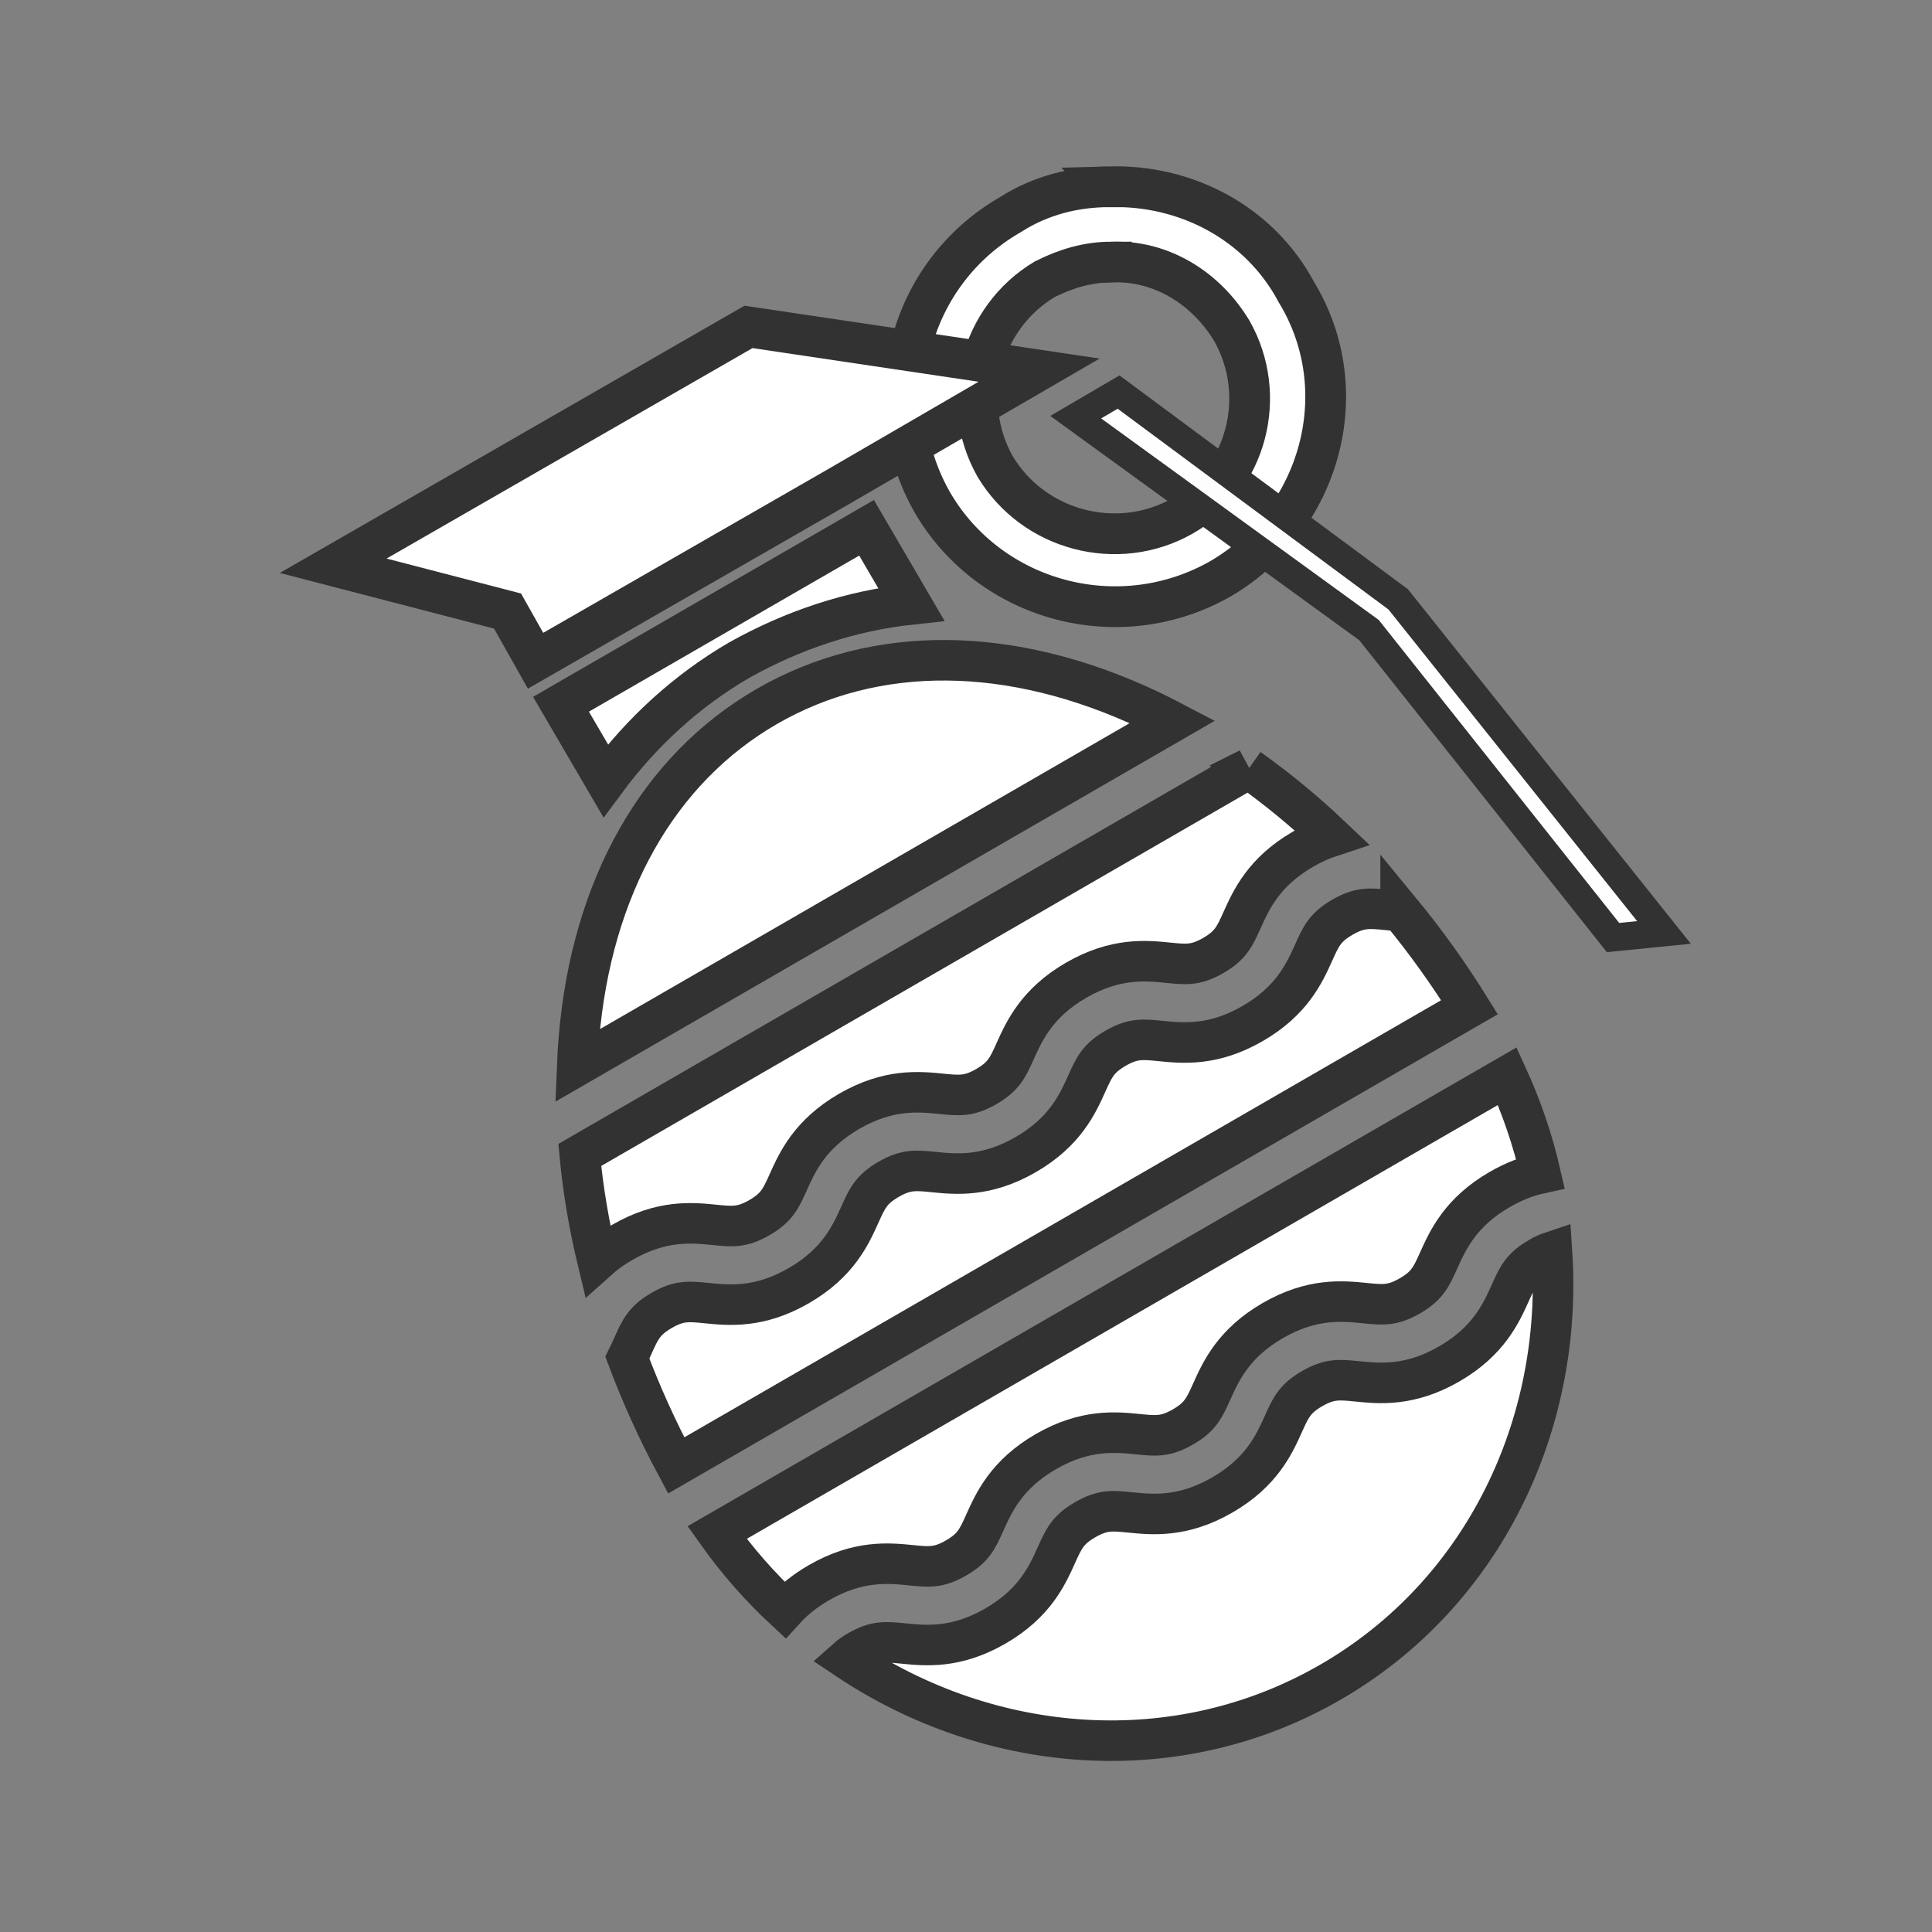 <?xml version="1.0" encoding="UTF-8" standalone="no"?>
<svg
   xmlns:dc="http://purl.org/dc/elements/1.1/"
   xmlns:cc="http://creativecommons.org/ns#"
   xmlns:rdf="http://www.w3.org/1999/02/22-rdf-syntax-ns#"
   xmlns:svg="http://www.w3.org/2000/svg"
   xmlns="http://www.w3.org/2000/svg"
   xmlns:sodipodi="http://sodipodi.sourceforge.net/DTD/sodipodi-0.dtd"
   xmlns:inkscape="http://www.inkscape.org/namespaces/inkscape"
   style="isolation:isolate"
   width="128"
   height="128"
   version="1.1"
   id="svg12"
   sodipodi:docname="loot-throwable-frag-egg.svg"
   inkscape:version="0.92.2 (5c3e80d, 2017-08-06)">
  <rect width="100%" height="100%" fill="#808080" stroke="none"/>
  <defs
     id="defs16" />
  <sodipodi:namedview
     pagecolor="#ffffff"
     bordercolor="#666666"
     borderopacity="1"
     objecttolerance="10"
     gridtolerance="10"
     guidetolerance="10"
     inkscape:pageopacity="0"
     inkscape:pageshadow="2"
     inkscape:window-width="1920"
     inkscape:window-height="1017"
     id="namedview14"
     showgrid="false"
     inkscape:zoom="3.6875"
     inkscape:cx="36.647609"
     inkscape:cy="72.791985"
     inkscape:window-x="1912"
     inkscape:window-y="-8"
     inkscape:window-maximized="1"
     inkscape:current-layer="svg12" />
  <g
     style="fill:#ffffff;fill-opacity:1;stroke:#323232;stroke-width:1.093;stroke-miterlimit:4;stroke-dasharray:none;stroke-opacity:1"
     id="g877-7"
     transform="matrix(2.14,-1.236,1.236,2.14,-425.616,-443.207)">
    <g
       style="fill:#ffffff;fill-opacity:1;stroke:#323232;stroke-width:18.416;stroke-miterlimit:4;stroke-dasharray:none;stroke-opacity:1"
       id="g6-0"
       transform="matrix(0.059,0,0,0.059,52.665,268.119)">
      <g
         style="fill:#ffffff;fill-opacity:1;stroke:#323232;stroke-width:18.416;stroke-miterlimit:4;stroke-dasharray:none;stroke-opacity:1"
         id="g4-1">
        <path
           style="fill:#ffffff;fill-opacity:1;stroke:#323232;stroke-width:18.416;stroke-miterlimit:4;stroke-dasharray:none;stroke-opacity:1"
           id="path2-8"
           d="m 458.863,224.537 c -1.772,-1.184 -3.403,-2.358 -4.93,-3.457 -6.582,-4.739 -10.208,-7.35 -19.331,-7.35 -9.122,0 -12.748,2.61 -19.329,7.35 -8.254,5.943 -19.558,14.082 -40.203,14.082 -20.643,0 -31.948,-8.14 -40.202,-14.082 -6.581,-4.739 -10.207,-7.35 -19.329,-7.35 -9.126,0 -12.751,2.611 -19.335,7.35 -8.255,5.943 -19.561,14.082 -40.206,14.082 -20.645,0 -31.95,-8.138 -40.206,-14.082 -6.583,-4.739 -10.21,-7.35 -19.335,-7.35 -9.122,0 -12.748,2.61 -19.33,7.35 -8.254,5.943 -19.558,14.082 -40.203,14.082 -20.644,0 -31.95,-8.14 -40.204,-14.082 -6.582,-4.739 -10.208,-7.35 -19.331,-7.35 -9.122,0 -12.748,2.61 -19.33,7.35 -1.524,1.098 -3.154,2.27 -4.926,3.452 -2.903,17.418 -4.687,35.307 -5.281,53.496 H 464.14 c -0.59,-18.187 -2.374,-36.075 -5.277,-53.491 z"
           inkscape:connector-curvature="0" />
      </g>
    </g>
    <g
       style="fill:#ffffff;fill-opacity:1;stroke:#323232;stroke-width:18.416;stroke-miterlimit:4;stroke-dasharray:none;stroke-opacity:1"
       id="g12-97"
       transform="matrix(0.059,0,0,0.059,52.665,268.119)">
      <g
         style="fill:#ffffff;fill-opacity:1;stroke:#323232;stroke-width:18.416;stroke-miterlimit:4;stroke-dasharray:none;stroke-opacity:1"
         id="g10-4">
        <path
           style="fill:#ffffff;fill-opacity:1;stroke:#323232;stroke-width:18.416;stroke-miterlimit:4;stroke-dasharray:none;stroke-opacity:1"
           id="path8-45"
           d="m 434.603,392.335 c -9.122,0 -12.748,2.61 -19.329,7.35 -8.254,5.943 -19.558,14.082 -40.203,14.082 -20.643,0 -31.948,-8.14 -40.202,-14.082 -6.581,-4.739 -10.207,-7.35 -19.329,-7.35 -9.126,0 -12.751,2.611 -19.335,7.35 -8.255,5.943 -19.561,14.082 -40.206,14.082 -20.645,0 -31.95,-8.138 -40.206,-14.082 -6.583,-4.739 -10.21,-7.35 -19.335,-7.35 -9.122,0 -12.748,2.61 -19.33,7.35 -8.254,5.943 -19.558,14.082 -40.203,14.082 -20.644,0 -31.95,-8.14 -40.204,-14.082 -6.582,-4.739 -10.208,-7.35 -19.331,-7.35 -2.503,0 -4.583,0.204 -6.432,0.587 34.734,70.68 104.64,119.078 185.044,119.078 80.404,0 150.309,-48.397 185.04,-119.077 -1.851,-0.384 -3.934,-0.588 -6.439,-0.588 z"
           inkscape:connector-curvature="0" />
      </g>
    </g>
    <g
       style="fill:#ffffff;fill-opacity:1;stroke:#323232;stroke-width:18.416;stroke-miterlimit:4;stroke-dasharray:none;stroke-opacity:1"
       id="g18-6"
       transform="matrix(0.059,0,0,0.059,52.665,268.119)">
      <g
         style="fill:#ffffff;fill-opacity:1;stroke:#323232;stroke-width:18.416;stroke-miterlimit:4;stroke-dasharray:none;stroke-opacity:1"
         id="g16-9">
        <path
           style="fill:#ffffff;fill-opacity:1;stroke:#323232;stroke-width:18.416;stroke-miterlimit:4;stroke-dasharray:none;stroke-opacity:1"
           id="path14-3"
           d="M 431.531,133.953 H 80.473 c -6.625,14.45 -12.298,29.648 -16.972,45.436 4.109,-0.864 8.706,-1.38 13.894,-1.38 20.643,0 31.948,8.14 40.202,14.082 6.582,4.739 10.209,7.35 19.331,7.35 9.122,0 12.748,-2.61 19.33,-7.35 8.254,-5.943 19.558,-14.082 40.202,-14.082 20.646,0 31.951,8.138 40.206,14.082 6.583,4.739 10.21,7.35 19.335,7.35 9.125,0 12.751,-2.611 19.335,-7.35 8.255,-5.943 19.561,-14.082 40.206,-14.082 20.643,0 31.948,8.14 40.202,14.082 6.581,4.739 10.207,7.35 19.329,7.35 9.122,0 12.748,-2.61 19.329,-7.35 8.254,-5.943 19.558,-14.082 40.203,-14.082 5.191,0 9.791,0.517 13.901,1.381 -4.678,-15.787 -10.35,-30.985 -16.975,-45.437 z"
           inkscape:connector-curvature="0" />
      </g>
    </g>
    <g
       style="fill:#ffffff;fill-opacity:1;stroke:#323232;stroke-width:18.416;stroke-miterlimit:4;stroke-dasharray:none;stroke-opacity:1"
       id="g24-7"
       transform="matrix(0.059,0,0,0.059,52.665,268.119)">
      <g
         style="fill:#ffffff;fill-opacity:1;stroke:#323232;stroke-width:18.416;stroke-miterlimit:4;stroke-dasharray:none;stroke-opacity:1"
         id="g22-2">
        <path
           style="fill:#ffffff;fill-opacity:1;stroke:#323232;stroke-width:18.416;stroke-miterlimit:4;stroke-dasharray:none;stroke-opacity:1"
           id="path20-2"
           d="M 405.375,87.872 C 365.956,31.207 312.908,0 256.002,0 199.096,0 146.048,31.207 106.628,87.872 c -2.355,3.386 -4.645,6.842 -6.869,10.36 h 312.485 c -2.224,-3.518 -4.513,-6.973 -6.869,-10.36 z"
           inkscape:connector-curvature="0" />
      </g>
    </g>
    <g
       style="fill:#ffffff;fill-opacity:1;stroke:#323232;stroke-width:18.416;stroke-miterlimit:4;stroke-dasharray:none;stroke-opacity:1"
       id="g30-2"
       transform="matrix(0.059,0,0,0.059,52.665,268.119)">
      <g
         style="fill:#ffffff;fill-opacity:1;stroke:#323232;stroke-width:18.416;stroke-miterlimit:4;stroke-dasharray:none;stroke-opacity:1"
         id="g28-5">
        <path
           style="fill:#ffffff;fill-opacity:1;stroke:#323232;stroke-width:18.416;stroke-miterlimit:4;stroke-dasharray:none;stroke-opacity:1"
           id="path26-2"
           d="m 48.669,313.749 c 1.491,15.804 4.578,31.117 9.072,45.767 5.455,-1.752 11.893,-2.902 19.652,-2.902 20.644,0 31.949,8.14 40.203,14.082 6.582,4.739 10.209,7.35 19.331,7.35 9.122,0 12.748,-2.61 19.33,-7.35 8.254,-5.943 19.558,-14.082 40.202,-14.082 20.646,0 31.951,8.138 40.206,14.082 6.583,4.739 10.21,7.35 19.335,7.35 9.125,0 12.751,-2.611 19.335,-7.35 8.255,-5.943 19.561,-14.082 40.206,-14.082 20.643,0 31.948,8.14 40.202,14.082 6.581,4.739 10.207,7.35 19.329,7.35 9.122,0 12.748,-2.61 19.329,-7.35 8.254,-5.943 19.558,-14.082 40.203,-14.082 7.763,0 14.204,1.151 19.66,2.904 4.494,-14.652 7.581,-29.965 9.073,-45.769 z"
           inkscape:connector-curvature="0" />
      </g>
    </g>
  </g>
  <path
     id="path952-5-5"
     d="m 73.488,12.374 c -2.281,-4.9e-5 -4.562,0.57 -6.558,1.853 -6.699,3.852 -8.982,12.404 -5.133,19.104 3.849,6.558 12.404,8.839 19.104,4.99 6.559,-3.849 8.982,-12.404 4.99,-18.962 -2.424,-4.562 -7.271,-7.129 -12.404,-6.986 z m 0.143,4.99 c 3.279,-0.143 6.273,1.711 7.984,4.562 2.424,4.277 0.998,9.837 -3.279,12.261 -4.278,2.423 -9.837,0.998 -12.404,-3.279 -2.424,-4.277 -0.998,-9.837 3.279,-12.404 1.426,-0.713 2.851,-1.141 4.42,-1.141 z"
     style="fill:#ffffff;fill-opacity:1;fill-rule:nonzero;stroke:#323232;stroke-width:2.7;stroke-miterlimit:4;stroke-dasharray:none;stroke-opacity:1"
     inkscape:connector-curvature="0" />
  <path
     id="path954-9-7"
     d="M 22.074,37.483 49.59,21.658 68.841,24.524 55.583,32.225 35.482,43.776 33.625,40.483 Z"
     style="fill:#ffffff;fill-opacity:1;fill-rule:nonzero;stroke:#323232;stroke-width:2.7;stroke-miterlimit:4;stroke-dasharray:none;stroke-opacity:1"
     inkscape:connector-curvature="0"
     sodipodi:nodetypes="ccccccc" />
  <path
     id="path958-0-7"
     d="m 37.167,46.659 2.959,5.065 c 2.424,-3.279 5.418,-5.988 8.839,-7.984 3.564,-1.996 7.414,-3.279 11.406,-3.707 l -2.959,-5.065 z"
     style="fill:#ffffff;fill-opacity:1;fill-rule:nonzero;stroke:#323232;stroke-width:2.7;stroke-miterlimit:4;stroke-dasharray:none;stroke-opacity:1"
     inkscape:connector-curvature="0"
     sodipodi:nodetypes="cccccc" />
  <path
     style="isolation:isolate;fill:#ffffff;fill-opacity:0.986;stroke:#323232;stroke-width:1.845;stroke-miterlimit:5"
     d="m 74.109,25.976 18.526,13.734 17.608,22.067 -3.376,0.338 -16.167,-20.37 -19.432,-14.107 z"
     stroke-miterlimit="5"
     id="path6"
     inkscape:connector-curvature="0" />
</svg>
